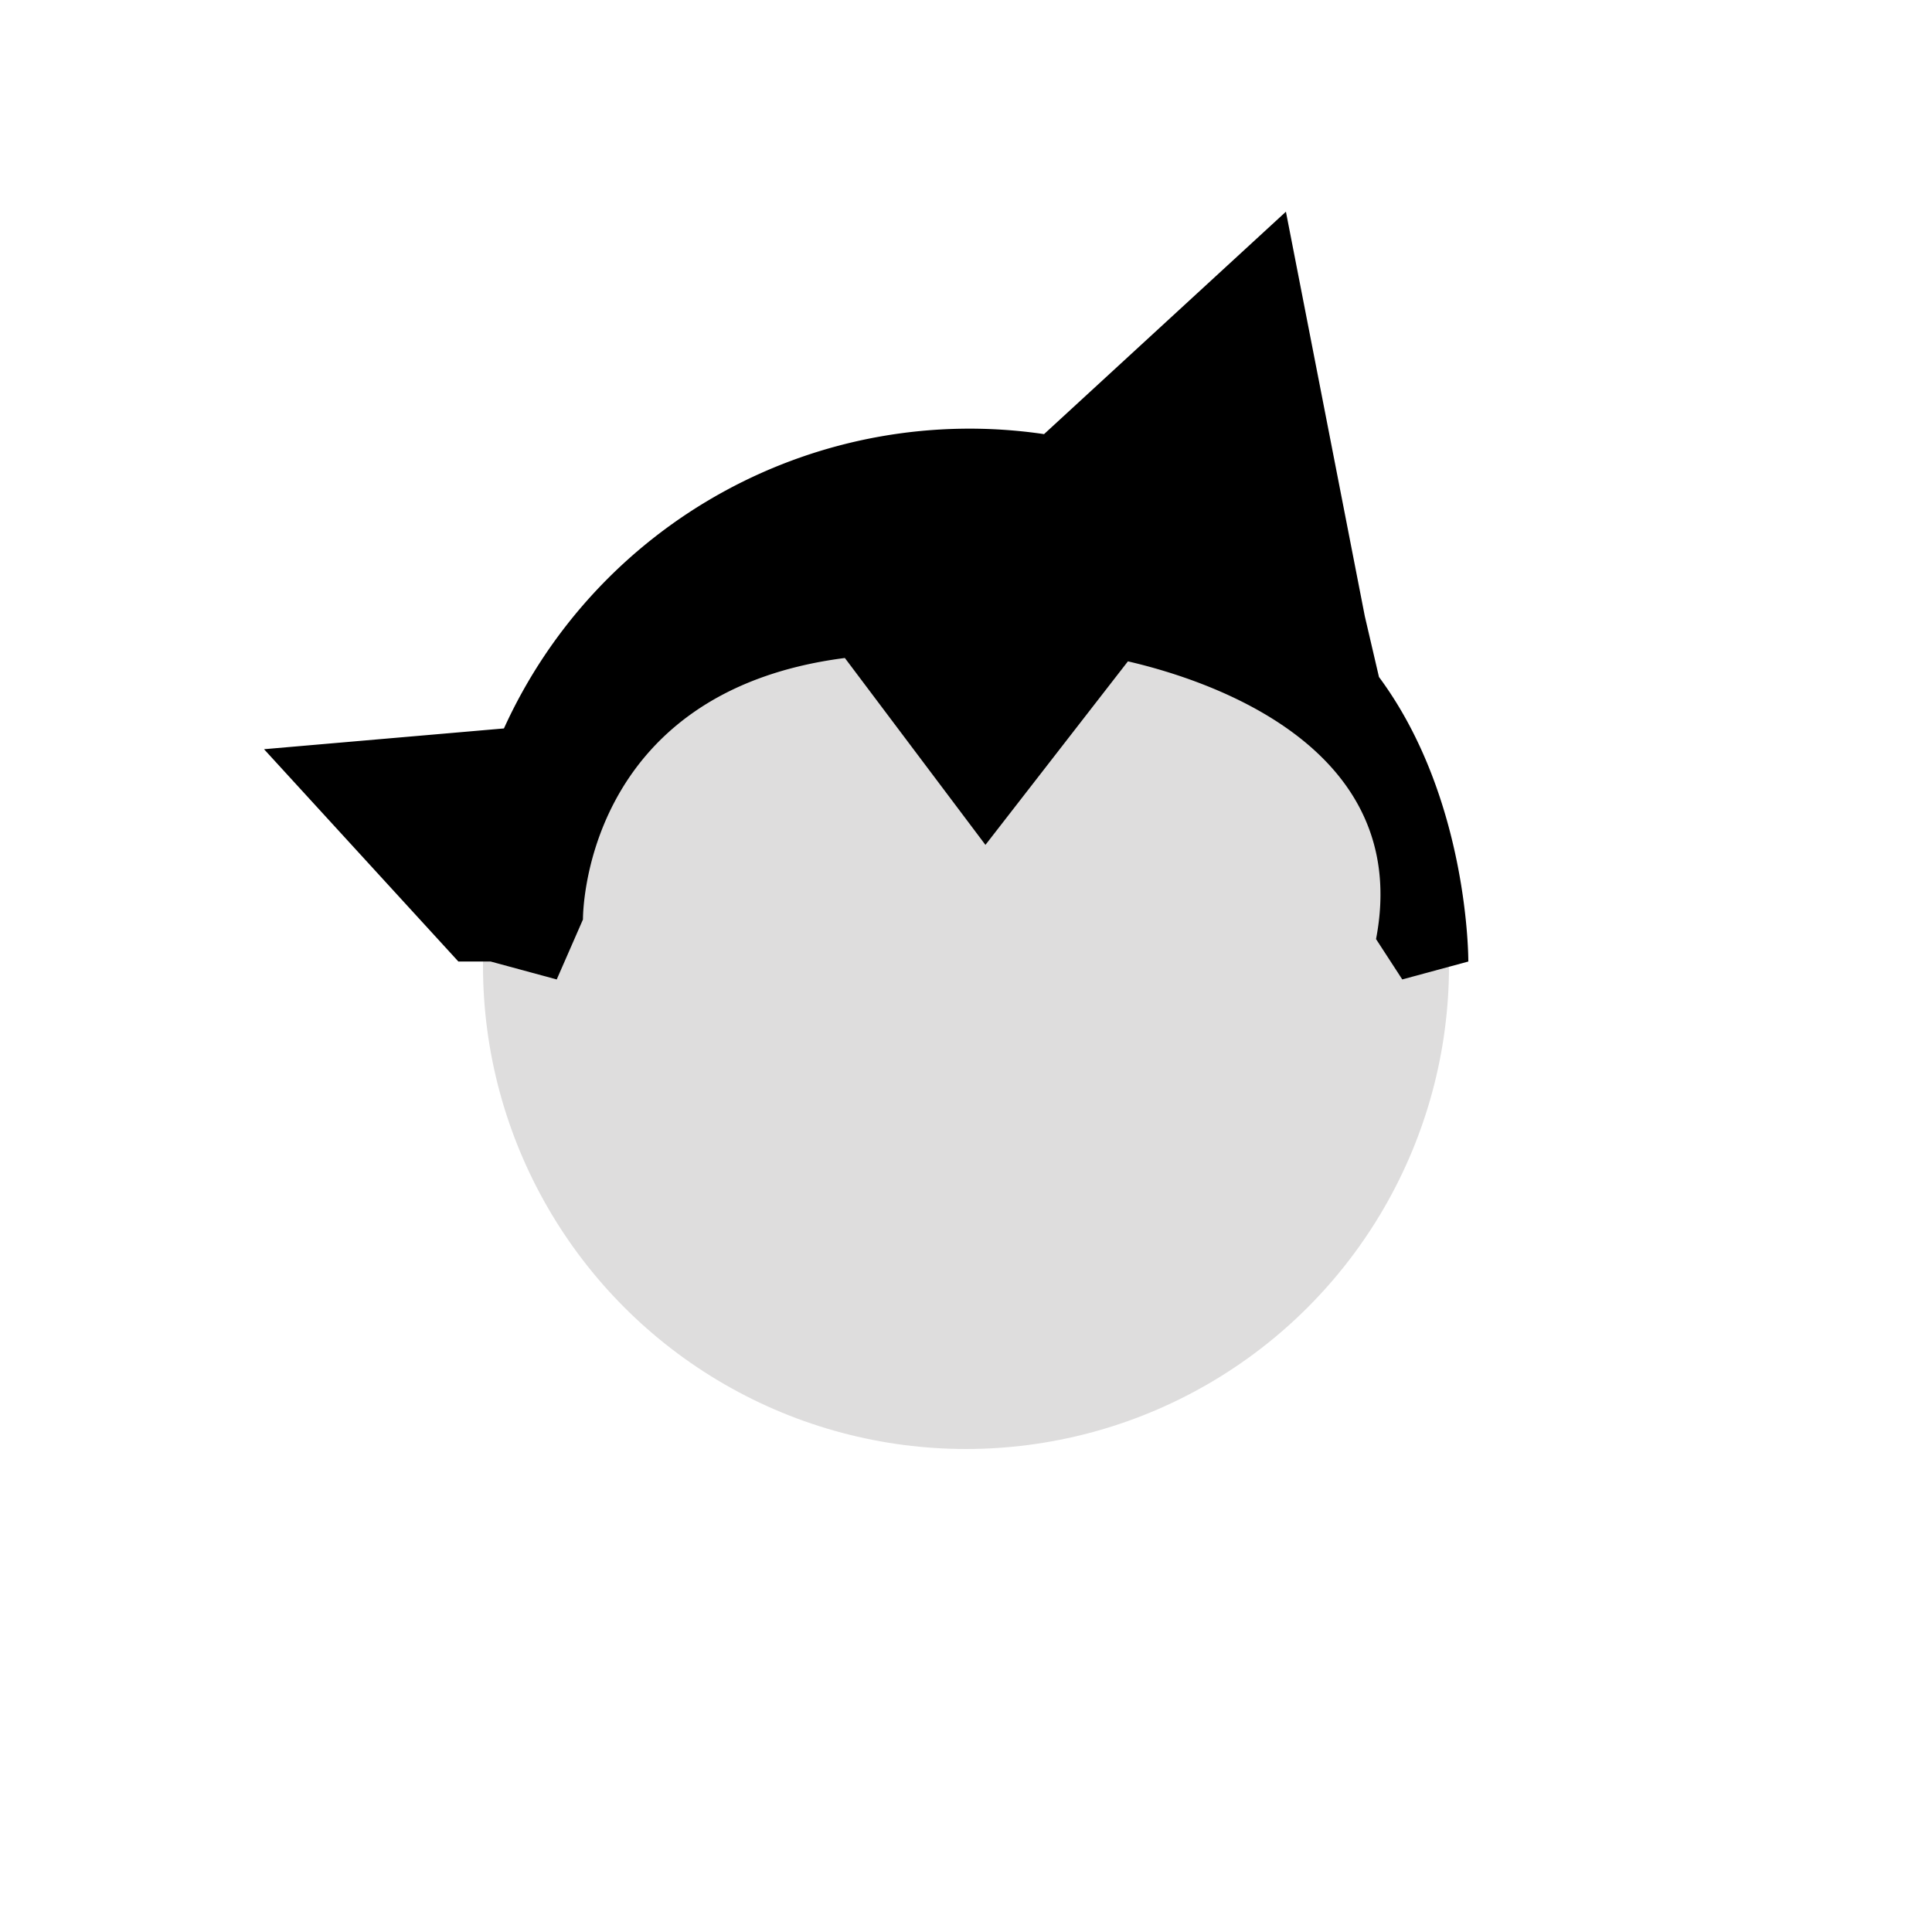 <svg id="Calque_1" data-name="Calque 1" xmlns="http://www.w3.org/2000/svg" viewBox="0 0 800 800"><defs><style>.cls-1{fill:#dedddd;}</style></defs><title>hairs</title><circle class="cls-1" cx="400" cy="400" r="200"/><path d="M571,280.32l-5.86-25.16L532.47,87.66,432.32,179.76A211.77,211.77,0,0,0,208.67,301.63l-99.34,8.6,80.48,87.92h13.37l27.35,7.42,10.86-24.83s-1-94.26,108.45-108.28l58.21,77.39,59-76c34.07,7.89,118,35.61,102.74,115l10.86,16.71L608,398.15S608.44,330.84,571,280.32Z"/></svg>